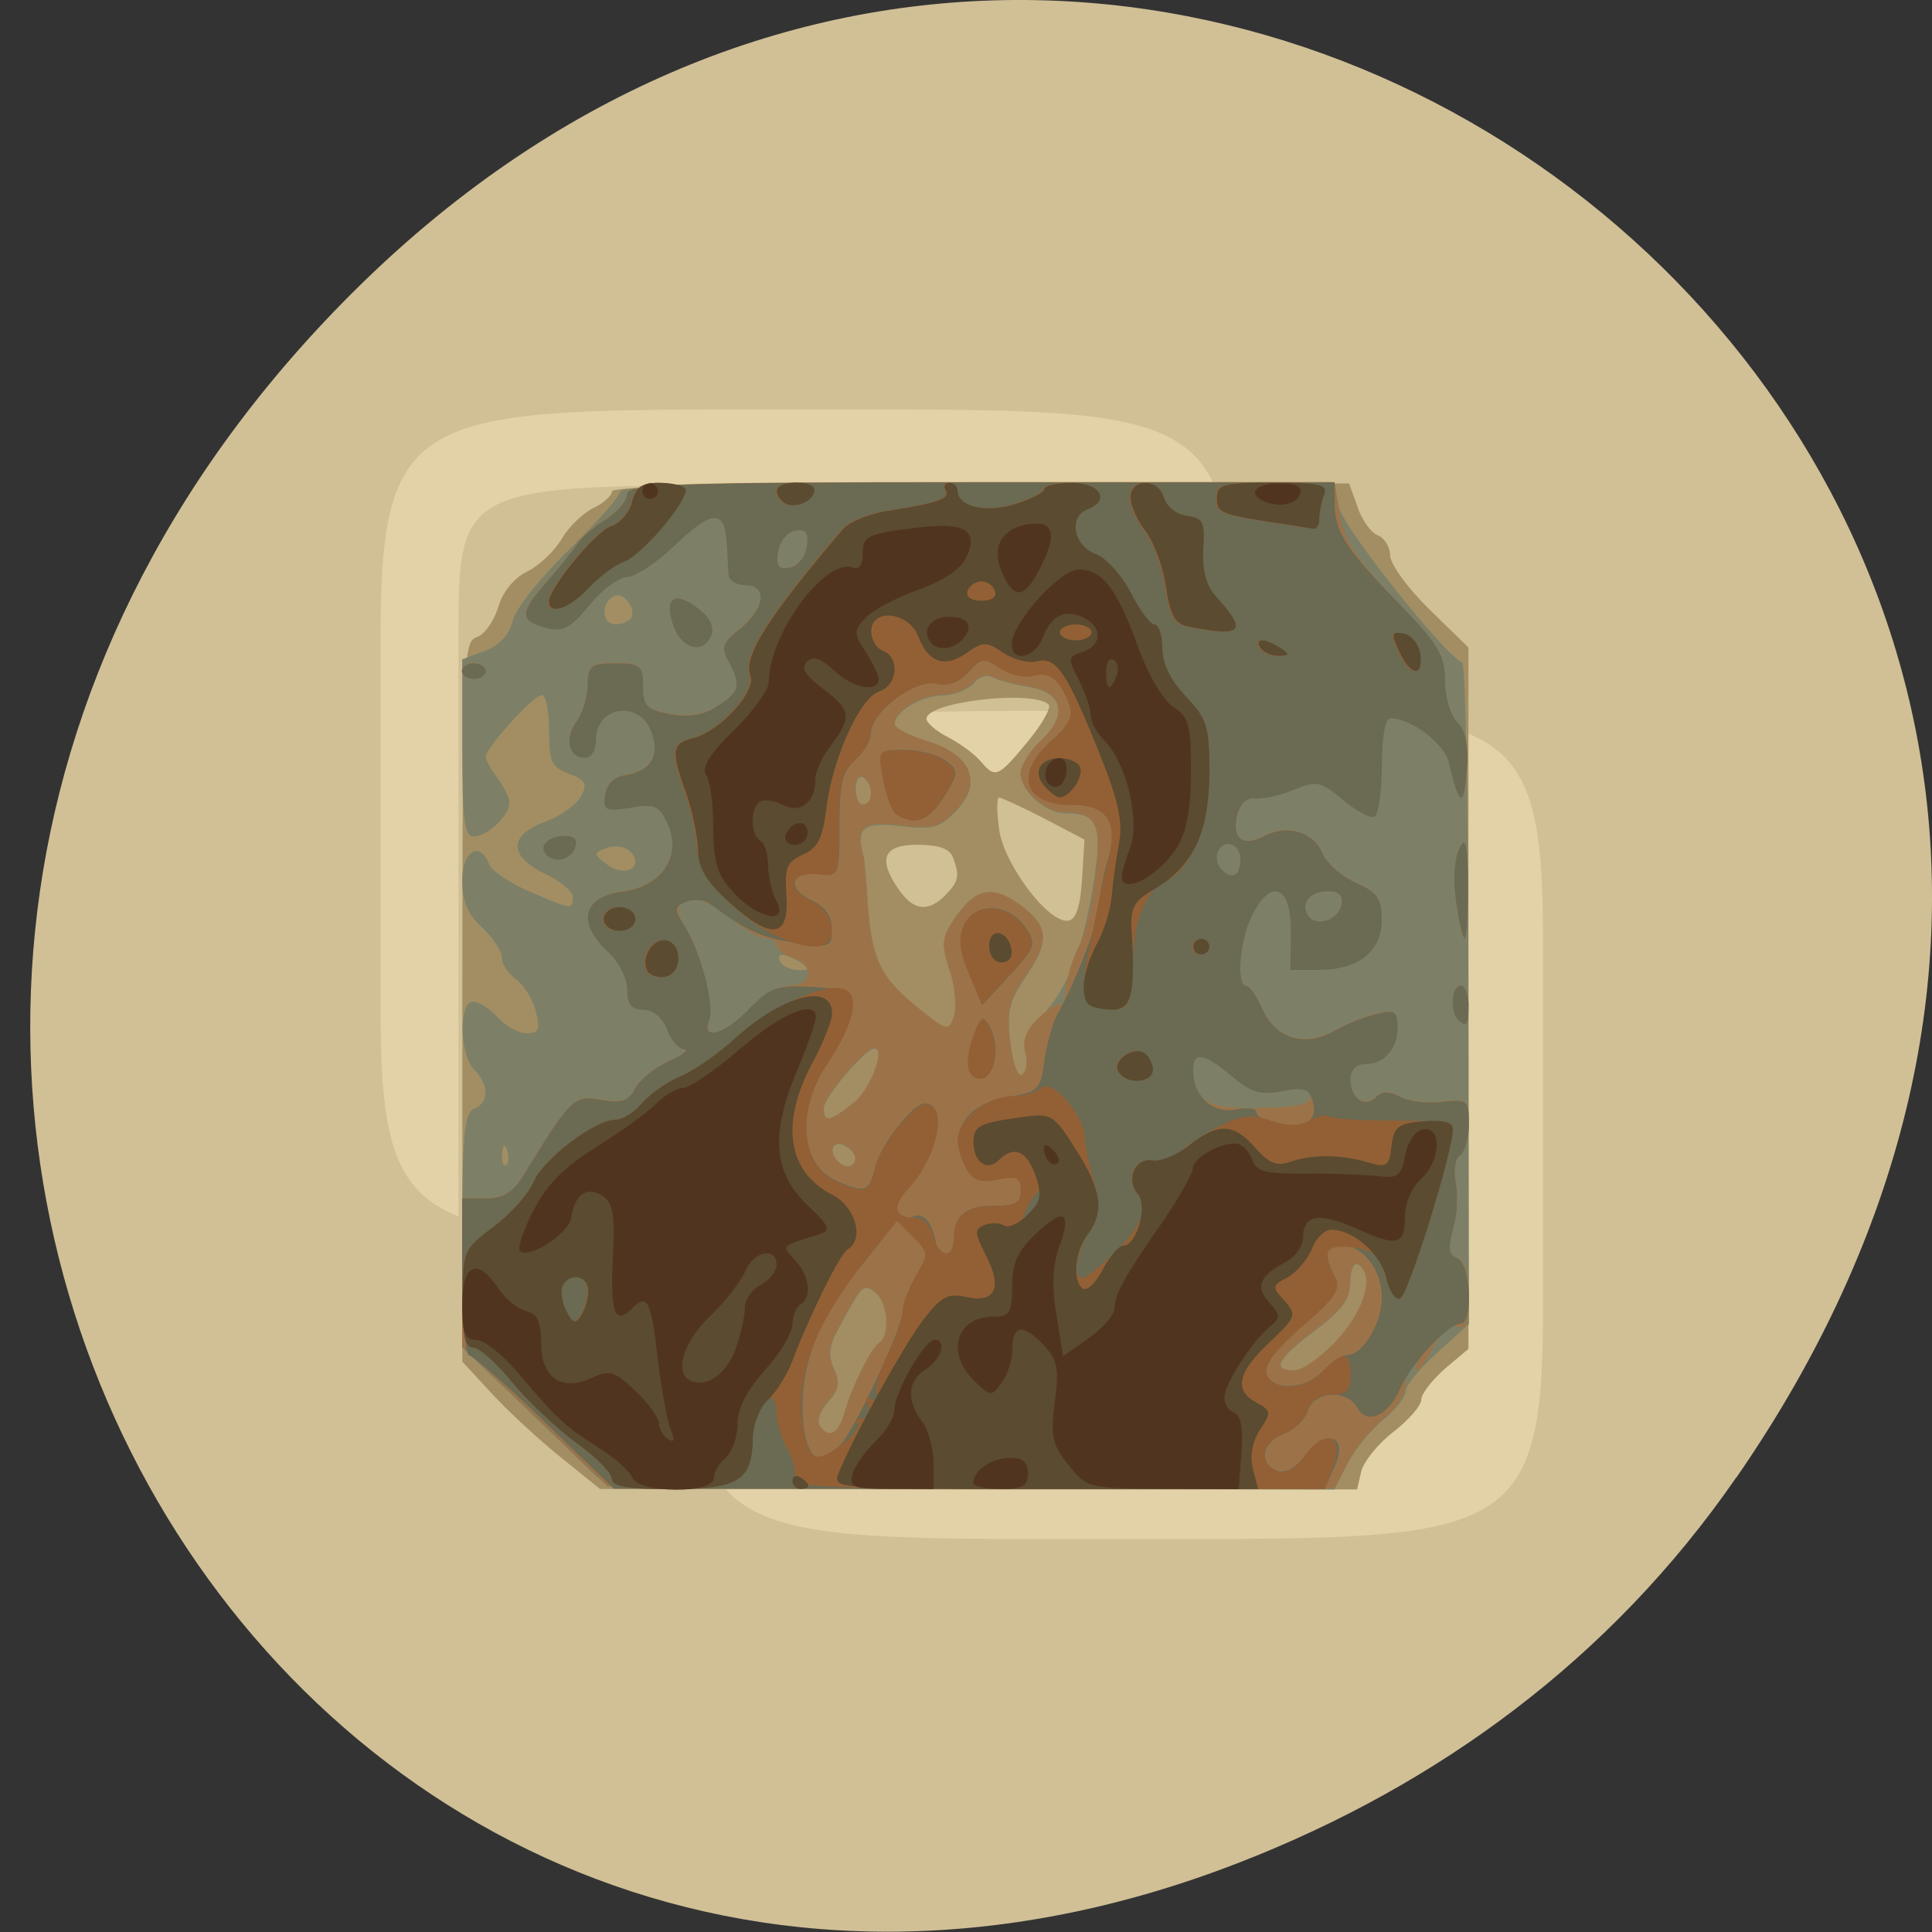 <svg xmlns="http://www.w3.org/2000/svg" viewBox="0 0 16 16"><rect x="0" y="0" width="16" height="16" fill="#333333" stroke="none"/><g fill="#fff"><path d="m 5.719 7.758 v 3.117 c 0 1.871 0.324 1.871 3.211 1.871 h 0.641 c 2.887 0 3.207 0 3.207 -1.871 v -3.117 c 0 -1.871 -0.32 -1.871 -3.207 -1.871 h -0.641 c -2.887 0 -3.211 0 -3.211 1.871 m 3.211 -1.25 h 0.641 c 2.566 0 2.566 0 2.566 1.25 v 2.18 c 0 1.25 0 1.25 -2.566 1.25 h -0.641 c -2.566 0 -2.566 0 -2.566 -1.25 v -2.18 c 0 -1.25 0 -1.25 2.566 -1.25"/><path d="m 7 9.996 v -1.211 l 1.121 -1.133 l 1.406 1.418 l 0.563 -0.566 l 1.402 1.418 v 0.074 c 0 0.566 -0.094 0.566 -1.121 0.566 h -2.246 c -1.031 0 -1.125 0 -1.125 -0.566"/><path d="m 11.496 7.758 c 0 0.344 -0.289 0.621 -0.645 0.621 c -0.352 0 -0.641 -0.277 -0.641 -0.621 c 0 -0.344 0.289 -0.625 0.641 -0.625 c 0.355 0 0.645 0.281 0.645 0.625"/><path d="m 7.645 4.641 c -2.887 0 -3.207 0 -3.207 1.867 v 3.121 c 0 1.012 0.094 1.477 0.641 1.691 v -4.812 c 0 -1.129 0.02 -1.23 1.926 -1.242 v -0.004 h 4.336 c -0.285 -0.621 -1.051 -0.621 -3.055 -0.621"/><path d="m 6.363 3.391 c -2.891 0 -3.211 0 -3.211 1.871 v 3.117 c 0 1.016 0.098 1.48 0.645 1.695 v -4.812 c 0 -1.129 0.02 -1.234 1.922 -1.242 v -0.004 h 4.336 c -0.281 -0.625 -1.051 -0.625 -3.051 -0.625"/></g><path d="m 14.379 12.238 c 5.66 -8.184 -4.797 -16.473 -11.469 -9.805 c -6.285 6.281 -0.457 16.04 7.363 12.988 c 1.633 -0.637 3.066 -1.68 4.105 -3.184" fill="#e0cd9f" fill-opacity="0.91"/><path d="m 4.645 12.07 c -0.18 -0.145 -0.438 -0.383 -0.57 -0.527 l -0.246 -0.266 v -2.98 c 0 -2.809 0.008 -2.984 0.117 -3.02 c 0.066 -0.02 0.145 -0.133 0.18 -0.25 c 0.039 -0.129 0.133 -0.242 0.238 -0.293 c 0.098 -0.047 0.227 -0.168 0.289 -0.273 c 0.059 -0.102 0.18 -0.215 0.262 -0.254 c 0.082 -0.039 0.152 -0.102 0.152 -0.137 c 0 -0.043 1.02 -0.066 3.055 -0.066 h 3.051 l 0.07 0.195 c 0.035 0.109 0.113 0.215 0.168 0.234 c 0.055 0.023 0.102 0.098 0.102 0.168 c 0 0.07 0.145 0.27 0.324 0.445 l 0.324 0.316 v 5.809 l -0.195 0.164 c -0.105 0.094 -0.195 0.207 -0.195 0.254 c 0 0.051 -0.102 0.168 -0.227 0.266 c -0.125 0.094 -0.246 0.242 -0.27 0.328 l -0.035 0.152 h -3.137 l -3.133 -0.004 m 3.992 -5.05 l 0.02 -0.328 l -0.336 -0.176 c -0.184 -0.094 -0.352 -0.172 -0.371 -0.172 c -0.02 0 -0.02 0.117 0 0.262 c 0.039 0.289 0.406 0.777 0.57 0.758 c 0.066 -0.008 0.102 -0.109 0.117 -0.344 m -1.133 0.133 c 0.113 -0.113 0.121 -0.164 0.063 -0.316 c -0.027 -0.07 -0.121 -0.102 -0.293 -0.102 c -0.285 0 -0.332 0.117 -0.152 0.375 c 0.121 0.172 0.242 0.184 0.383 0.043 m 0.68 -1.27 c 0.121 -0.145 0.199 -0.285 0.176 -0.309 c -0.129 -0.125 -1.012 -0.023 -1.012 0.117 c 0 0.035 0.082 0.105 0.184 0.156 c 0.102 0.055 0.219 0.141 0.266 0.199 c 0.121 0.141 0.141 0.133 0.387 -0.164" fill="#a38e64"/><path d="m 4.938 12.227 c -0.055 -0.055 -0.324 -0.316 -0.602 -0.582 l -0.508 -0.484 v -0.969 c 0 -0.801 0.02 -0.977 0.098 -1.01 c 0.125 -0.047 0.125 -0.199 0 -0.324 c -0.121 -0.125 -0.129 -0.563 -0.008 -0.563 c 0.047 0 0.141 0.059 0.203 0.129 c 0.066 0.074 0.172 0.133 0.242 0.133 c 0.098 0 0.113 -0.031 0.074 -0.18 c -0.023 -0.098 -0.098 -0.219 -0.164 -0.266 c -0.066 -0.047 -0.117 -0.129 -0.117 -0.18 c 0 -0.055 -0.074 -0.164 -0.164 -0.25 c -0.117 -0.105 -0.164 -0.219 -0.164 -0.387 c 0 -0.246 0.145 -0.336 0.223 -0.137 c 0.02 0.055 0.172 0.156 0.336 0.227 c 0.355 0.152 0.355 0.152 0.355 0.043 c 0 -0.047 -0.105 -0.133 -0.23 -0.191 c -0.301 -0.145 -0.301 -0.32 0 -0.43 c 0.125 -0.043 0.258 -0.141 0.297 -0.207 c 0.059 -0.109 0.043 -0.137 -0.098 -0.191 c -0.145 -0.055 -0.164 -0.102 -0.164 -0.355 c 0 -0.164 -0.027 -0.297 -0.059 -0.297 c -0.07 0 -0.465 0.438 -0.465 0.512 c 0 0.027 0.043 0.105 0.098 0.176 c 0.051 0.07 0.098 0.16 0.098 0.203 c 0.004 0.105 -0.184 0.281 -0.297 0.281 c -0.074 0 -0.094 -0.141 -0.094 -0.734 v -0.734 l 0.188 -0.07 c 0.117 -0.043 0.203 -0.133 0.23 -0.25 c 0.023 -0.098 0.234 -0.363 0.465 -0.586 c 0.23 -0.227 0.422 -0.441 0.422 -0.48 c 0 -0.051 0.852 -0.074 2.957 -0.074 h 2.957 l 0.043 0.203 c 0.039 0.172 0.867 1.215 1.02 1.285 c 0.027 0.012 0.051 1.246 0.051 2.75 l 0.004 2.727 l -0.262 0.238 c -0.145 0.129 -0.262 0.273 -0.262 0.32 c 0 0.047 -0.082 0.152 -0.188 0.238 c -0.102 0.082 -0.234 0.246 -0.293 0.359 l -0.109 0.215 l -3.01 -0.008 c -2.57 -0.004 -3.02 -0.02 -3.105 -0.102 m 2.051 -0.496 c 0.066 -0.238 0.227 -0.559 0.293 -0.602 c 0.094 -0.059 0.078 -0.332 -0.027 -0.418 c -0.102 -0.082 -0.109 -0.074 -0.305 0.289 c -0.082 0.145 -0.09 0.23 -0.039 0.34 c 0.051 0.113 0.039 0.176 -0.051 0.273 c -0.063 0.07 -0.094 0.156 -0.07 0.195 c 0.07 0.113 0.152 0.078 0.199 -0.078 m 4.094 -0.633 c 0.227 -0.254 0.305 -0.535 0.168 -0.621 c -0.035 -0.02 -0.066 0.039 -0.066 0.145 c 0 0.141 -0.07 0.234 -0.293 0.402 c -0.313 0.234 -0.363 0.332 -0.168 0.332 c 0.066 0 0.23 -0.117 0.359 -0.258 m -6.883 -1.574 c -0.02 -0.055 -0.035 -0.039 -0.039 0.039 c -0.004 0.066 0.012 0.105 0.035 0.086 c 0.02 -0.023 0.023 -0.078 0.004 -0.125 m 2.887 0.082 c 0 -0.078 -0.129 -0.16 -0.176 -0.113 c -0.047 0.047 0.035 0.172 0.113 0.172 c 0.035 0 0.063 -0.027 0.063 -0.059 m -0.016 -0.465 c 0.141 -0.109 0.27 -0.453 0.172 -0.453 c -0.074 0 -0.418 0.406 -0.418 0.492 c 0 0.125 0.047 0.121 0.246 -0.039 m 1.422 -0.41 c -0.023 -0.094 0.02 -0.195 0.137 -0.316 c 0.215 -0.227 0.34 -0.547 0.43 -1.113 c 0.074 -0.477 0.039 -0.563 -0.242 -0.563 c -0.16 -0.004 -0.363 -0.184 -0.363 -0.328 c 0 -0.059 0.074 -0.176 0.164 -0.262 c 0.234 -0.219 0.191 -0.41 -0.102 -0.457 c -0.129 -0.02 -0.262 -0.059 -0.301 -0.082 c -0.043 -0.023 -0.109 0 -0.152 0.055 c -0.047 0.051 -0.16 0.098 -0.254 0.098 c -0.18 0.004 -0.398 0.133 -0.398 0.238 c 0 0.035 0.117 0.102 0.262 0.145 c 0.371 0.109 0.469 0.336 0.254 0.566 c -0.141 0.148 -0.195 0.164 -0.465 0.133 c -0.313 -0.035 -0.375 0.012 -0.309 0.25 c 0.008 0.035 0.023 0.184 0.031 0.332 c 0.031 0.504 0.098 0.66 0.391 0.902 c 0.273 0.227 0.285 0.227 0.328 0.09 c 0.023 -0.074 0.008 -0.25 -0.039 -0.383 c -0.07 -0.223 -0.066 -0.266 0.063 -0.445 c 0.168 -0.238 0.313 -0.254 0.551 -0.066 c 0.211 0.164 0.215 0.281 0.012 0.578 c -0.129 0.191 -0.152 0.281 -0.121 0.539 c 0.02 0.172 0.063 0.289 0.098 0.27 c 0.035 -0.023 0.047 -0.102 0.027 -0.18 m -1.863 -0.758 c -0.129 -0.082 -0.215 -0.082 -0.164 0 c 0.023 0.035 0.09 0.063 0.152 0.063 c 0.094 0 0.098 -0.008 0.012 -0.063 m -1.414 -0.922 c -0.043 -0.039 -0.129 -0.051 -0.191 -0.027 c -0.113 0.043 -0.113 0.051 0.008 0.141 c 0.148 0.109 0.309 0.012 0.184 -0.113 m 2 -0.473 c 0 -0.055 -0.027 -0.113 -0.066 -0.137 c -0.035 -0.02 -0.063 0.02 -0.063 0.094 c 0 0.074 0.027 0.137 0.063 0.137 c 0.039 0 0.066 -0.043 0.066 -0.094 m -1.992 -1.457 c 0.051 -0.082 -0.07 -0.23 -0.148 -0.18 c -0.105 0.063 -0.09 0.23 0.02 0.23 c 0.055 0 0.109 -0.023 0.129 -0.051" fill="#7d8066"/><path d="m 4.824 12.11 c -0.113 -0.109 -0.383 -0.375 -0.602 -0.582 l -0.395 -0.379 v -1.227 h 0.195 c 0.141 0 0.223 -0.051 0.305 -0.18 c 0.398 -0.652 0.426 -0.68 0.648 -0.637 c 0.172 0.031 0.227 0.012 0.285 -0.094 c 0.039 -0.074 0.164 -0.176 0.281 -0.227 c 0.113 -0.051 0.168 -0.094 0.125 -0.098 c -0.047 0 -0.113 -0.078 -0.145 -0.168 c -0.039 -0.098 -0.113 -0.16 -0.195 -0.16 c -0.098 0 -0.133 -0.043 -0.133 -0.168 c 0 -0.094 -0.07 -0.23 -0.168 -0.32 c -0.25 -0.23 -0.195 -0.445 0.125 -0.488 c 0.328 -0.043 0.5 -0.293 0.379 -0.559 c -0.07 -0.156 -0.105 -0.172 -0.309 -0.137 c -0.207 0.031 -0.227 0.023 -0.211 -0.105 c 0.016 -0.09 0.074 -0.152 0.164 -0.164 c 0.215 -0.031 0.297 -0.164 0.219 -0.363 c -0.098 -0.262 -0.457 -0.211 -0.457 0.066 c 0 0.09 -0.039 0.152 -0.094 0.152 c -0.133 0 -0.172 -0.164 -0.066 -0.301 c 0.047 -0.066 0.09 -0.199 0.09 -0.301 c 0.004 -0.16 0.027 -0.18 0.23 -0.18 c 0.207 0 0.23 0.02 0.23 0.191 c 0 0.16 0.027 0.191 0.227 0.23 c 0.156 0.027 0.273 0.008 0.391 -0.066 c 0.184 -0.121 0.195 -0.172 0.09 -0.371 c -0.063 -0.117 -0.051 -0.156 0.098 -0.273 c 0.203 -0.164 0.227 -0.359 0.039 -0.359 c -0.07 0 -0.133 -0.039 -0.137 -0.082 c 0 -0.043 -0.008 -0.168 -0.016 -0.27 c -0.016 -0.277 -0.121 -0.273 -0.43 0.023 c -0.152 0.145 -0.328 0.262 -0.395 0.262 c -0.066 0 -0.207 0.105 -0.309 0.23 c -0.16 0.195 -0.223 0.227 -0.363 0.191 c -0.223 -0.059 -0.219 -0.125 0.016 -0.391 c 0.105 -0.121 0.215 -0.258 0.246 -0.305 c 0.027 -0.047 0.133 -0.137 0.23 -0.199 c 0.102 -0.063 0.18 -0.16 0.18 -0.211 c 0 -0.082 0.391 -0.098 2.93 -0.098 h 2.93 l 0.043 0.27 c 0.031 0.207 0.129 0.355 0.457 0.699 c 0.355 0.371 0.414 0.465 0.414 0.672 c 0 0.133 0.043 0.285 0.098 0.34 c 0.074 0.07 0.098 0.195 0.082 0.41 c -0.023 0.309 -0.066 0.289 -0.145 -0.063 c -0.035 -0.164 -0.313 -0.375 -0.488 -0.375 c -0.043 0 -0.07 0.16 -0.07 0.387 c 0 0.215 -0.027 0.402 -0.059 0.426 c -0.031 0.02 -0.152 -0.043 -0.262 -0.137 c -0.188 -0.156 -0.219 -0.164 -0.414 -0.082 c -0.113 0.047 -0.258 0.078 -0.316 0.07 c -0.063 -0.012 -0.121 0.043 -0.141 0.129 c -0.055 0.199 0.039 0.277 0.215 0.184 c 0.191 -0.102 0.41 -0.039 0.488 0.145 c 0.035 0.082 0.16 0.191 0.277 0.242 c 0.176 0.078 0.211 0.129 0.211 0.305 c 0 0.262 -0.191 0.414 -0.523 0.414 h -0.234 l 0.004 -0.305 c 0.008 -0.383 -0.156 -0.465 -0.316 -0.156 c -0.105 0.203 -0.141 0.594 -0.051 0.594 c 0.027 0 0.086 0.086 0.133 0.195 c 0.109 0.242 0.352 0.316 0.59 0.18 c 0.094 -0.055 0.25 -0.117 0.352 -0.141 c 0.156 -0.035 0.176 -0.023 0.176 0.109 c 0 0.18 -0.109 0.305 -0.273 0.305 c -0.07 0 -0.117 0.051 -0.117 0.129 c 0 0.156 0.121 0.238 0.211 0.145 c 0.051 -0.051 0.109 -0.051 0.199 -0.004 c 0.07 0.039 0.227 0.059 0.348 0.043 c 0.211 -0.023 0.223 -0.016 0.223 0.188 c 0 0.113 -0.035 0.23 -0.074 0.254 c -0.039 0.023 -0.055 0.125 -0.035 0.227 c 0.02 0.098 0.012 0.273 -0.023 0.387 c -0.043 0.156 -0.035 0.211 0.035 0.238 c 0.063 0.023 0.098 0.133 0.098 0.32 c 0 0.223 -0.023 0.277 -0.094 0.25 c -0.059 -0.023 -0.133 0.039 -0.199 0.164 c -0.055 0.109 -0.117 0.199 -0.137 0.199 c -0.02 0 -0.016 -0.031 0.012 -0.074 c 0.027 -0.047 0.016 -0.059 -0.031 -0.027 c -0.039 0.023 -0.074 0.113 -0.074 0.199 c 0 0.094 -0.074 0.215 -0.188 0.305 c -0.102 0.086 -0.234 0.246 -0.293 0.363 l -0.109 0.211 l -6.02 -0.016 m 1.953 -0.586 c 0.066 -0.238 0.227 -0.559 0.293 -0.602 c 0.094 -0.059 0.078 -0.332 -0.027 -0.418 c -0.102 -0.082 -0.109 -0.074 -0.305 0.289 c -0.082 0.145 -0.09 0.23 -0.043 0.34 c 0.055 0.113 0.043 0.176 -0.047 0.273 c -0.063 0.07 -0.094 0.156 -0.07 0.195 c 0.07 0.113 0.152 0.078 0.199 -0.078 m 4.094 -0.633 c 0.227 -0.254 0.305 -0.535 0.168 -0.621 c -0.035 -0.02 -0.066 0.039 -0.066 0.145 c 0 0.141 -0.07 0.234 -0.293 0.402 c -0.313 0.234 -0.363 0.332 -0.168 0.332 c 0.066 0 0.23 -0.117 0.359 -0.258 m -3.996 -1.496 c 0 -0.074 -0.129 -0.156 -0.176 -0.109 c -0.047 0.047 0.035 0.172 0.113 0.172 c 0.035 0 0.063 -0.027 0.063 -0.063 m -0.016 -0.461 c 0.141 -0.109 0.27 -0.453 0.172 -0.453 c -0.074 0 -0.418 0.406 -0.418 0.492 c 0 0.125 0.047 0.121 0.246 -0.039 m 3.789 -0.055 c 0 -0.066 -0.059 -0.074 -0.23 -0.043 c -0.188 0.035 -0.266 0.012 -0.426 -0.125 c -0.227 -0.191 -0.32 -0.207 -0.32 -0.063 c 0 0.273 0.113 0.34 0.555 0.328 c 0.309 -0.004 0.422 -0.031 0.422 -0.098 m -2.367 -0.363 c -0.027 -0.098 0.008 -0.188 0.113 -0.285 c 0.082 -0.078 0.164 -0.129 0.18 -0.109 c 0.016 0.016 0.035 -0.043 0.043 -0.133 c 0.008 -0.09 0.055 -0.242 0.105 -0.344 c 0.055 -0.098 0.117 -0.363 0.141 -0.59 c 0.051 -0.434 0.008 -0.523 -0.258 -0.527 c -0.16 0 -0.363 -0.184 -0.363 -0.324 c 0 -0.059 0.074 -0.18 0.164 -0.266 c 0.234 -0.215 0.191 -0.406 -0.102 -0.453 c -0.129 -0.02 -0.262 -0.059 -0.305 -0.082 c -0.039 -0.023 -0.105 0 -0.148 0.051 c -0.047 0.055 -0.16 0.098 -0.254 0.102 c -0.18 0 -0.398 0.133 -0.398 0.238 c 0 0.035 0.117 0.098 0.262 0.141 c 0.371 0.113 0.469 0.336 0.254 0.57 c -0.141 0.148 -0.195 0.164 -0.465 0.133 c -0.313 -0.039 -0.375 0.012 -0.309 0.25 c 0.008 0.035 0.023 0.184 0.031 0.328 c 0.031 0.508 0.098 0.664 0.391 0.906 c 0.273 0.223 0.285 0.227 0.328 0.09 c 0.023 -0.074 0.008 -0.25 -0.039 -0.383 c -0.07 -0.223 -0.066 -0.266 0.063 -0.449 c 0.168 -0.234 0.313 -0.25 0.551 -0.066 c 0.211 0.168 0.215 0.285 0.012 0.578 c -0.129 0.191 -0.152 0.285 -0.121 0.539 c 0.02 0.172 0.063 0.293 0.098 0.27 c 0.035 -0.02 0.047 -0.102 0.027 -0.184 m -2.285 -0.359 c 0.102 -0.109 0.254 -0.195 0.336 -0.195 c 0.188 0 0.203 -0.172 0.02 -0.23 c -0.07 -0.02 -0.129 -0.066 -0.129 -0.102 c 0 -0.031 -0.043 -0.059 -0.094 -0.059 c -0.051 0 -0.18 -0.074 -0.285 -0.164 c -0.289 -0.242 -0.547 -0.203 -0.383 0.059 c 0.129 0.207 0.246 0.664 0.203 0.781 c -0.066 0.176 0.129 0.121 0.332 -0.09 m 4.902 -0.863 c 0.016 -0.078 -0.02 -0.113 -0.109 -0.113 c -0.148 0 -0.234 0.098 -0.168 0.199 c 0.063 0.102 0.25 0.043 0.277 -0.086 m -0.836 -0.375 c 0 -0.07 -0.043 -0.129 -0.098 -0.129 c -0.098 0 -0.133 0.137 -0.055 0.215 c 0.086 0.086 0.152 0.043 0.152 -0.086 m -3.059 -0.551 c 0 -0.051 -0.027 -0.109 -0.066 -0.133 c -0.035 -0.02 -0.063 0.02 -0.063 0.094 c 0 0.074 0.027 0.133 0.063 0.133 c 0.039 0 0.066 -0.039 0.066 -0.094 m -0.531 -2.043 c 0.016 -0.117 -0.008 -0.145 -0.098 -0.129 c -0.066 0.012 -0.129 0.09 -0.141 0.176 c -0.016 0.117 0.004 0.145 0.098 0.129 c 0.066 -0.016 0.129 -0.09 0.141 -0.176 m 5.391 3.918 c -0.066 -0.066 -0.051 -0.281 0.023 -0.281 c 0.035 0 0.066 0.074 0.066 0.16 c 0 0.172 -0.016 0.191 -0.09 0.121 m -0.012 -0.969 c -0.027 -0.176 -0.016 -0.359 0.023 -0.441 c 0.055 -0.113 0.07 -0.059 0.074 0.297 c 0 0.242 -0.012 0.441 -0.027 0.441 c -0.016 0 -0.047 -0.133 -0.07 -0.297 m -7.535 -0.398 c -0.07 -0.066 0.016 -0.152 0.152 -0.152 c 0.082 0 0.109 0.031 0.086 0.098 c -0.039 0.102 -0.164 0.129 -0.238 0.055 m -0.699 -1.52 c 0 -0.035 0.047 -0.066 0.098 -0.066 c 0.055 0 0.098 0.031 0.098 0.066 c 0 0.035 -0.043 0.066 -0.098 0.066 c -0.051 0 -0.098 -0.031 -0.098 -0.066 m 1.754 -0.367 c -0.086 -0.23 0.004 -0.305 0.195 -0.156 c 0.102 0.074 0.141 0.156 0.117 0.223 c -0.063 0.164 -0.238 0.125 -0.313 -0.066" fill="#9c7349"/><path d="m 4.516 11.781 c -0.313 -0.305 -0.598 -0.555 -0.629 -0.555 c -0.031 0 -0.059 -0.293 -0.059 -0.652 v -0.648 h 0.195 c 0.141 0 0.223 -0.051 0.305 -0.18 c 0.398 -0.652 0.426 -0.68 0.648 -0.637 c 0.172 0.031 0.227 0.012 0.285 -0.094 c 0.039 -0.074 0.164 -0.176 0.277 -0.227 c 0.117 -0.051 0.172 -0.094 0.129 -0.098 c -0.047 0 -0.113 -0.078 -0.145 -0.168 c -0.039 -0.098 -0.113 -0.16 -0.195 -0.16 c -0.098 0 -0.133 -0.043 -0.133 -0.168 c 0 -0.094 -0.07 -0.23 -0.168 -0.32 c -0.25 -0.234 -0.195 -0.449 0.125 -0.488 c 0.328 -0.043 0.5 -0.293 0.379 -0.559 c -0.07 -0.156 -0.105 -0.172 -0.309 -0.137 c -0.207 0.031 -0.227 0.023 -0.211 -0.105 c 0.016 -0.09 0.074 -0.152 0.164 -0.164 c 0.215 -0.031 0.297 -0.164 0.219 -0.363 c -0.098 -0.262 -0.457 -0.211 -0.457 0.066 c 0 0.09 -0.039 0.152 -0.094 0.152 c -0.133 0 -0.172 -0.164 -0.066 -0.301 c 0.047 -0.066 0.09 -0.203 0.09 -0.301 c 0.004 -0.16 0.027 -0.18 0.23 -0.18 c 0.207 0 0.23 0.02 0.23 0.191 c 0 0.16 0.027 0.191 0.223 0.23 c 0.16 0.027 0.277 0.008 0.391 -0.066 c 0.188 -0.121 0.199 -0.172 0.094 -0.371 c -0.066 -0.117 -0.051 -0.156 0.098 -0.273 c 0.203 -0.164 0.227 -0.359 0.039 -0.359 c -0.07 0 -0.133 -0.039 -0.137 -0.082 c -0.004 -0.043 -0.008 -0.168 -0.016 -0.27 c -0.016 -0.277 -0.121 -0.273 -0.43 0.023 c -0.152 0.145 -0.328 0.262 -0.395 0.262 c -0.066 0 -0.207 0.105 -0.309 0.23 c -0.16 0.195 -0.223 0.227 -0.363 0.191 c -0.223 -0.059 -0.219 -0.125 0.016 -0.391 c 0.105 -0.121 0.215 -0.258 0.246 -0.305 c 0.027 -0.047 0.133 -0.137 0.23 -0.199 c 0.102 -0.063 0.18 -0.16 0.18 -0.211 c 0 -0.086 0.391 -0.098 2.93 -0.098 h 2.93 v 0.168 c 0 0.238 0.094 0.387 0.531 0.832 c 0.328 0.34 0.383 0.43 0.383 0.637 c 0 0.133 0.043 0.289 0.098 0.344 c 0.074 0.07 0.098 0.195 0.082 0.41 c -0.023 0.309 -0.066 0.289 -0.145 -0.063 c -0.035 -0.164 -0.313 -0.375 -0.488 -0.375 c -0.043 0 -0.07 0.16 -0.07 0.387 c 0 0.215 -0.027 0.402 -0.059 0.426 c -0.031 0.02 -0.152 -0.043 -0.262 -0.137 c -0.188 -0.156 -0.219 -0.164 -0.414 -0.082 c -0.113 0.047 -0.258 0.078 -0.316 0.07 c -0.063 -0.012 -0.121 0.043 -0.145 0.129 c -0.051 0.199 0.043 0.277 0.219 0.184 c 0.191 -0.102 0.41 -0.039 0.488 0.145 c 0.035 0.082 0.16 0.191 0.277 0.242 c 0.176 0.078 0.211 0.129 0.211 0.305 c 0 0.262 -0.191 0.414 -0.523 0.414 h -0.234 l 0.004 -0.305 c 0.008 -0.383 -0.156 -0.465 -0.316 -0.156 c -0.105 0.203 -0.141 0.594 -0.051 0.594 c 0.027 0 0.086 0.086 0.133 0.195 c 0.109 0.242 0.352 0.316 0.59 0.18 c 0.094 -0.055 0.25 -0.117 0.352 -0.141 c 0.156 -0.039 0.176 -0.023 0.176 0.109 c 0 0.18 -0.109 0.305 -0.273 0.305 c -0.07 0 -0.117 0.051 -0.117 0.129 c 0 0.156 0.121 0.238 0.211 0.145 c 0.051 -0.051 0.109 -0.051 0.199 -0.004 c 0.07 0.039 0.227 0.059 0.348 0.043 c 0.211 -0.023 0.223 -0.016 0.223 0.188 c 0 0.113 -0.035 0.23 -0.074 0.254 c -0.039 0.023 -0.055 0.125 -0.035 0.227 c 0.02 0.098 0.012 0.273 -0.023 0.387 c -0.043 0.156 -0.035 0.211 0.035 0.238 c 0.113 0.043 0.133 0.543 0.027 0.543 c -0.105 0 -0.41 0.332 -0.5 0.539 c -0.102 0.227 -0.273 0.301 -0.355 0.156 c -0.086 -0.156 -0.359 -0.137 -0.41 0.027 c -0.023 0.074 -0.113 0.16 -0.203 0.191 c -0.176 0.07 -0.207 0.242 -0.051 0.305 c 0.066 0.023 0.152 -0.023 0.242 -0.133 c 0.188 -0.227 0.352 -0.148 0.23 0.109 l -0.078 0.172 h -5.887 m 1.883 -0.371 c 0.129 -0.148 0.512 -0.98 0.512 -1.105 c 0 -0.055 0.047 -0.18 0.109 -0.285 c 0.102 -0.176 0.102 -0.191 -0.004 -0.313 c -0.082 -0.09 -0.094 -0.137 -0.039 -0.172 c 0.09 -0.055 0.172 0.023 0.203 0.191 c 0.027 0.156 0.152 0.145 0.152 -0.012 c 0 -0.195 0.098 -0.277 0.328 -0.277 c 0.18 0 0.227 -0.023 0.227 -0.125 c 0 -0.109 -0.031 -0.125 -0.191 -0.094 c -0.148 0.031 -0.203 0.008 -0.262 -0.094 c -0.156 -0.293 -0.012 -0.531 0.359 -0.59 c 0.238 -0.039 0.258 -0.059 0.289 -0.301 c 0.023 -0.145 0.07 -0.32 0.113 -0.391 c 0.145 -0.254 0.34 -0.766 0.34 -0.895 c 0 -0.074 0.035 -0.242 0.074 -0.383 c 0.094 -0.309 0.004 -0.449 -0.297 -0.449 c -0.395 0 -0.477 -0.258 -0.168 -0.531 c 0.141 -0.121 0.184 -0.207 0.152 -0.293 c -0.074 -0.207 -0.168 -0.285 -0.293 -0.246 c -0.07 0.023 -0.195 -0.004 -0.277 -0.059 c -0.141 -0.094 -0.16 -0.09 -0.27 0.031 c -0.078 0.086 -0.168 0.117 -0.266 0.094 c -0.168 -0.043 -0.543 0.238 -0.543 0.41 c 0 0.063 -0.059 0.16 -0.129 0.223 c -0.105 0.09 -0.133 0.191 -0.133 0.539 c 0 0.422 0 0.426 -0.172 0.406 c -0.23 -0.027 -0.27 0.121 -0.059 0.219 c 0.113 0.051 0.168 0.129 0.168 0.234 c 0 0.156 -0.012 0.16 -0.309 0.117 c -0.277 -0.043 -0.398 -0.098 -0.703 -0.324 c -0.043 -0.031 -0.129 -0.039 -0.191 -0.016 c -0.102 0.039 -0.105 0.063 -0.023 0.191 c 0.137 0.211 0.258 0.668 0.211 0.789 c -0.07 0.176 0.129 0.121 0.332 -0.094 c 0.172 -0.176 0.227 -0.195 0.52 -0.18 c 0.309 0.02 0.324 0.027 0.313 0.191 c -0.004 0.098 -0.09 0.297 -0.188 0.441 c -0.258 0.395 -0.223 0.836 0.074 0.973 c 0.238 0.105 0.273 0.094 0.32 -0.105 c 0.043 -0.188 0.313 -0.535 0.414 -0.535 c 0.195 0 0.113 0.434 -0.137 0.699 c -0.074 0.078 -0.117 0.164 -0.094 0.188 c 0.023 0.023 -0.066 0.176 -0.203 0.344 c -0.352 0.43 -0.453 0.605 -0.539 0.941 c -0.082 0.336 -0.031 0.758 0.098 0.758 c 0.047 0 0.129 -0.051 0.184 -0.113 m 1.059 -3.094 c -0.02 -0.051 -0.004 -0.176 0.035 -0.281 c 0.066 -0.168 0.078 -0.18 0.137 -0.074 c 0.082 0.145 0.051 0.387 -0.059 0.422 c -0.043 0.016 -0.094 -0.016 -0.113 -0.066 m 0.004 -0.801 c -0.082 -0.195 -0.09 -0.293 -0.039 -0.406 c 0.09 -0.191 0.371 -0.176 0.504 0.031 c 0.09 0.133 0.078 0.16 -0.129 0.387 l -0.227 0.246 m -0.707 -1.574 c -0.039 -0.027 -0.09 -0.156 -0.113 -0.293 c -0.047 -0.242 -0.047 -0.242 0.172 -0.242 c 0.121 0 0.27 0.039 0.336 0.086 c 0.105 0.074 0.109 0.105 0.027 0.242 c -0.098 0.176 -0.184 0.254 -0.281 0.254 c -0.039 0 -0.098 -0.02 -0.141 -0.047 m 3.523 4.609 c 0.066 -0.074 0.156 -0.133 0.203 -0.133 c 0.129 0 0.285 -0.266 0.285 -0.48 c 0 -0.223 -0.16 -0.43 -0.336 -0.43 c -0.133 0 -0.148 0.078 -0.055 0.258 c 0.055 0.102 0.012 0.172 -0.27 0.414 c -0.227 0.199 -0.32 0.328 -0.293 0.398 c 0.055 0.141 0.324 0.125 0.465 -0.027 m -0.141 -2.059 c 0.059 -0.02 0.082 -0.086 0.059 -0.168 c -0.027 -0.109 -0.066 -0.125 -0.254 -0.09 c -0.18 0.035 -0.258 0.012 -0.418 -0.125 c -0.234 -0.195 -0.32 -0.207 -0.32 -0.047 c 0 0.211 0.16 0.359 0.348 0.324 c 0.098 -0.02 0.176 -0.012 0.176 0.02 c 0 0.043 0.102 0.09 0.27 0.117 c 0.023 0.004 0.086 -0.008 0.141 -0.031 m 0.293 -1.801 c 0.016 -0.078 -0.02 -0.113 -0.109 -0.113 c -0.148 0 -0.234 0.098 -0.168 0.199 c 0.063 0.102 0.25 0.043 0.277 -0.086 m -0.836 -0.375 c 0 -0.07 -0.043 -0.129 -0.098 -0.129 c -0.098 0 -0.133 0.137 -0.055 0.215 c 0.086 0.086 0.152 0.043 0.152 -0.086 m -3.59 -2.594 c 0.016 -0.117 -0.008 -0.145 -0.098 -0.129 c -0.066 0.012 -0.129 0.09 -0.141 0.176 c -0.016 0.117 0.004 0.145 0.098 0.129 c 0.066 -0.012 0.129 -0.09 0.141 -0.176 m 5.391 3.918 c -0.066 -0.066 -0.051 -0.281 0.023 -0.281 c 0.035 0 0.066 0.074 0.066 0.164 c 0 0.168 -0.016 0.188 -0.09 0.117 m -0.012 -0.969 c -0.027 -0.172 -0.016 -0.359 0.023 -0.441 c 0.055 -0.113 0.07 -0.059 0.074 0.297 c 0 0.242 -0.012 0.441 -0.027 0.441 c -0.016 0 -0.047 -0.133 -0.07 -0.297 m -7.535 -0.395 c -0.07 -0.07 0.016 -0.156 0.152 -0.156 c 0.082 0 0.109 0.031 0.086 0.098 c -0.039 0.102 -0.164 0.129 -0.238 0.059 m -0.699 -1.523 c 0 -0.035 0.047 -0.063 0.098 -0.063 c 0.055 0 0.098 0.027 0.098 0.063 c 0 0.035 -0.043 0.066 -0.098 0.066 c -0.051 0 -0.098 -0.031 -0.098 -0.066 m 1.754 -0.367 c -0.086 -0.23 0 -0.305 0.195 -0.156 c 0.102 0.074 0.141 0.156 0.117 0.223 c -0.063 0.164 -0.238 0.125 -0.313 -0.066" fill="#6b6a53"/><path d="m 5.066 12.246 c 0 -0.047 -0.129 -0.18 -0.289 -0.293 c -0.16 -0.117 -0.398 -0.34 -0.531 -0.5 c -0.129 -0.16 -0.277 -0.293 -0.328 -0.293 c -0.066 0 -0.09 -0.102 -0.086 -0.406 c 0 -0.395 0.008 -0.41 0.254 -0.594 c 0.141 -0.105 0.289 -0.27 0.332 -0.371 c 0.078 -0.188 0.508 -0.516 0.68 -0.516 c 0.055 0 0.152 -0.059 0.215 -0.133 c 0.063 -0.074 0.203 -0.176 0.316 -0.223 c 0.113 -0.047 0.32 -0.191 0.457 -0.316 c 0.289 -0.262 0.75 -0.469 0.906 -0.41 c 0.137 0.055 0.082 0.285 -0.148 0.633 c -0.25 0.379 -0.215 0.824 0.082 0.961 c 0.238 0.105 0.273 0.094 0.32 -0.105 c 0.043 -0.188 0.313 -0.535 0.414 -0.535 c 0.195 0 0.109 0.434 -0.137 0.699 c -0.141 0.152 -0.117 0.242 0.066 0.242 c 0.059 0 0.121 0.07 0.141 0.152 c 0.043 0.172 0.168 0.195 0.168 0.027 c 0 -0.195 0.098 -0.277 0.328 -0.277 c 0.18 0 0.227 -0.023 0.227 -0.129 c 0 -0.105 -0.031 -0.121 -0.191 -0.09 c -0.148 0.031 -0.203 0.008 -0.262 -0.094 c -0.039 -0.074 -0.07 -0.18 -0.07 -0.234 c 0 -0.164 0.246 -0.363 0.445 -0.363 c 0.098 0 0.211 -0.031 0.25 -0.07 c 0.078 -0.078 0.34 0.207 0.355 0.387 c 0.016 0.145 0.027 0.207 0.09 0.426 c 0.035 0.137 0.02 0.25 -0.063 0.398 c -0.063 0.117 -0.102 0.258 -0.09 0.316 c 0.016 0.086 0.07 0.063 0.254 -0.105 c 0.273 -0.246 0.352 -0.422 0.25 -0.543 c -0.109 -0.133 -0.02 -0.309 0.133 -0.27 c 0.07 0.02 0.164 -0.008 0.207 -0.063 c 0.043 -0.051 0.191 -0.152 0.324 -0.219 c 0.195 -0.102 0.281 -0.109 0.438 -0.055 c 0.137 0.047 0.234 0.047 0.324 0 c 0.07 -0.039 0.141 -0.055 0.16 -0.035 c 0.02 0.02 0.258 0.035 0.527 0.035 c 0.344 0 0.496 0.023 0.496 0.078 c 0 0.176 -0.371 1.375 -0.434 1.395 c -0.035 0.012 -0.094 -0.074 -0.125 -0.188 c -0.051 -0.172 -0.098 -0.215 -0.273 -0.234 c -0.219 -0.027 -0.258 0.035 -0.145 0.242 c 0.055 0.102 0.012 0.172 -0.27 0.414 c -0.227 0.199 -0.32 0.324 -0.293 0.395 c 0.055 0.145 0.324 0.129 0.465 -0.027 c 0.16 -0.172 0.23 -0.164 0.23 0.035 c 0 0.129 -0.035 0.16 -0.16 0.16 c -0.102 0 -0.172 0.047 -0.199 0.137 c -0.023 0.07 -0.113 0.16 -0.203 0.191 c -0.18 0.07 -0.207 0.242 -0.047 0.305 c 0.07 0.027 0.148 -0.016 0.23 -0.129 c 0.168 -0.23 0.328 -0.172 0.234 0.09 l -0.066 0.188 h -2.215 c -1.789 0 -2.207 -0.016 -2.18 -0.082 c 0.02 -0.047 -0.008 -0.156 -0.055 -0.246 c -0.051 -0.086 -0.09 -0.227 -0.094 -0.313 c 0 -0.246 -0.195 -0.043 -0.199 0.211 c -0.004 0.359 -0.113 0.43 -0.672 0.43 c -0.371 0 -0.496 -0.02 -0.496 -0.086 m 1.926 -0.293 c 0.082 -0.066 0.133 -0.141 0.113 -0.164 c -0.023 -0.023 -0.004 -0.043 0.039 -0.043 c 0.051 0 0.066 -0.039 0.047 -0.098 c -0.027 -0.066 -0.016 -0.086 0.031 -0.059 c 0.047 0.027 0.063 0.012 0.043 -0.043 c -0.02 -0.051 0.023 -0.199 0.09 -0.332 c 0.066 -0.133 0.121 -0.293 0.121 -0.352 c 0 -0.059 0.051 -0.191 0.109 -0.293 c 0.109 -0.184 0.109 -0.195 -0.02 -0.324 l -0.133 -0.133 l -0.227 0.281 c -0.461 0.574 -0.629 1.02 -0.551 1.449 c 0.051 0.262 0.113 0.281 0.336 0.109 m -2.121 -1.262 c 0 -0.133 -0.168 -0.156 -0.215 -0.035 c -0.016 0.047 0 0.137 0.035 0.203 c 0.051 0.102 0.074 0.109 0.121 0.035 c 0.031 -0.051 0.059 -0.141 0.059 -0.203 m 3.711 -0.703 c 0.039 -0.07 0.055 -0.129 0.039 -0.129 c -0.02 0 -0.066 0.059 -0.105 0.129 c -0.035 0.074 -0.055 0.133 -0.035 0.133 c 0.016 0 0.063 -0.059 0.102 -0.133 m -0.555 -1.121 c -0.02 -0.051 -0.004 -0.176 0.035 -0.281 c 0.066 -0.172 0.082 -0.18 0.137 -0.074 c 0.082 0.145 0.051 0.387 -0.055 0.422 c -0.047 0.012 -0.098 -0.016 -0.117 -0.066 m 1.234 0.008 c -0.051 -0.078 0.094 -0.199 0.199 -0.164 c 0.035 0.012 0.074 0.07 0.086 0.129 c 0.023 0.125 -0.211 0.156 -0.285 0.035 m -0.262 -0.605 c -0.02 -0.051 -0.02 -0.176 0 -0.277 c 0.02 -0.102 0.051 -0.27 0.074 -0.379 c 0.02 -0.105 0.066 -0.32 0.105 -0.473 c 0.086 -0.336 0 -0.473 -0.301 -0.473 c -0.395 0 -0.477 -0.258 -0.168 -0.531 c 0.141 -0.121 0.184 -0.207 0.152 -0.293 c -0.074 -0.207 -0.164 -0.285 -0.293 -0.246 c -0.07 0.023 -0.195 -0.004 -0.277 -0.059 c -0.141 -0.094 -0.16 -0.09 -0.27 0.031 c -0.078 0.086 -0.168 0.117 -0.262 0.094 c -0.172 -0.043 -0.547 0.238 -0.547 0.41 c 0 0.063 -0.059 0.16 -0.129 0.223 c -0.105 0.09 -0.133 0.191 -0.133 0.539 c 0 0.422 0 0.426 -0.172 0.406 c -0.23 -0.023 -0.27 0.121 -0.059 0.219 c 0.211 0.098 0.238 0.379 0.035 0.379 c -0.371 0 -0.973 -0.5 -0.977 -0.809 c -0.004 -0.109 -0.047 -0.316 -0.098 -0.457 c -0.129 -0.355 -0.121 -0.418 0.059 -0.461 c 0.223 -0.055 0.523 -0.387 0.473 -0.52 c -0.059 -0.156 0.148 -0.484 0.766 -1.211 c 0.051 -0.059 0.219 -0.129 0.375 -0.152 c 0.414 -0.063 0.516 -0.102 0.477 -0.168 c -0.023 -0.035 -0.008 -0.063 0.031 -0.063 c 0.035 0 0.066 0.027 0.066 0.063 c 0 0.133 0.23 0.188 0.477 0.113 c 0.133 -0.043 0.242 -0.098 0.242 -0.125 c 0 -0.027 0.102 -0.051 0.227 -0.051 c 0.238 0 0.324 0.145 0.129 0.219 c -0.156 0.063 -0.117 0.301 0.063 0.367 c 0.09 0.035 0.223 0.18 0.297 0.324 c 0.074 0.145 0.16 0.262 0.195 0.262 c 0.035 0 0.066 0.09 0.066 0.195 c 0 0.129 0.066 0.266 0.195 0.402 c 0.176 0.184 0.195 0.246 0.195 0.633 c 0 0.449 -0.148 0.816 -0.363 0.898 c -0.059 0.02 -0.137 0.113 -0.176 0.207 c -0.07 0.168 -0.078 0.227 -0.102 0.645 c -0.012 0.18 -0.035 0.211 -0.176 0.211 c -0.09 0 -0.18 -0.043 -0.199 -0.094 m -0.969 -0.203 c -0.082 -0.195 -0.09 -0.293 -0.039 -0.406 c 0.09 -0.191 0.371 -0.176 0.508 0.031 c 0.086 0.129 0.074 0.16 -0.133 0.387 l -0.227 0.246 m -2.777 -0.277 c -0.063 -0.105 0.039 -0.277 0.152 -0.258 c 0.137 0.027 0.137 0.273 -0.004 0.301 c -0.059 0.012 -0.125 -0.008 -0.148 -0.043 m 4.52 -0.207 c 0 -0.035 0.031 -0.063 0.066 -0.063 c 0.035 0 0.066 0.027 0.066 0.063 c 0 0.039 -0.031 0.066 -0.066 0.066 c -0.035 0 -0.066 -0.027 -0.066 -0.066 m -4.883 -0.227 c 0 -0.055 0.059 -0.098 0.133 -0.098 c 0.07 0 0.129 0.043 0.129 0.098 c 0 0.055 -0.059 0.098 -0.129 0.098 c -0.074 0 -0.133 -0.043 -0.133 -0.098 m 2.434 -0.863 c -0.039 -0.027 -0.09 -0.156 -0.113 -0.293 c -0.047 -0.242 -0.047 -0.242 0.172 -0.242 c 0.121 0 0.27 0.039 0.336 0.086 c 0.105 0.074 0.109 0.105 0.027 0.242 c -0.098 0.176 -0.184 0.254 -0.281 0.254 c -0.039 0 -0.098 -0.02 -0.141 -0.047 m 4.152 -1.355 c -0.066 -0.148 -0.063 -0.164 0.039 -0.145 c 0.063 0.012 0.125 0.086 0.137 0.168 c 0.027 0.199 -0.082 0.184 -0.176 -0.023 m -1.148 -0.027 c -0.051 -0.082 0.035 -0.082 0.164 0 c 0.082 0.055 0.082 0.063 -0.016 0.066 c -0.059 0 -0.125 -0.031 -0.148 -0.066 m -0.598 -0.176 c -0.109 -0.02 -0.148 -0.09 -0.184 -0.328 c -0.023 -0.168 -0.102 -0.375 -0.168 -0.461 c -0.07 -0.086 -0.125 -0.215 -0.125 -0.281 c 0 -0.16 0.234 -0.16 0.277 0.004 c 0.02 0.07 0.102 0.133 0.188 0.148 c 0.137 0.016 0.152 0.051 0.137 0.277 c -0.012 0.176 0.023 0.301 0.105 0.391 c 0.262 0.293 0.223 0.34 -0.23 0.25 m -5.293 -0.203 c 0 -0.117 0.387 -0.59 0.516 -0.629 c 0.074 -0.023 0.152 -0.113 0.172 -0.199 c 0.031 -0.121 0.086 -0.16 0.219 -0.16 c 0.098 0 0.195 0.02 0.219 0.043 c 0.059 0.059 -0.34 0.543 -0.5 0.605 c -0.078 0.031 -0.211 0.129 -0.297 0.223 c -0.152 0.168 -0.328 0.227 -0.328 0.117 m 6.117 -0.641 c -0.566 -0.086 -0.586 -0.094 -0.586 -0.219 c 0 -0.117 0.047 -0.129 0.465 -0.129 c 0.395 0 0.457 0.016 0.422 0.105 c -0.023 0.055 -0.039 0.145 -0.039 0.195 c 0 0.051 -0.023 0.086 -0.051 0.082 c -0.027 -0.004 -0.121 -0.02 -0.211 -0.035 m -4.184 -0.191 c -0.094 -0.094 -0.043 -0.156 0.121 -0.156 c 0.105 0 0.156 0.031 0.141 0.082 c -0.031 0.094 -0.195 0.141 -0.262 0.074" fill="#936035"/><path d="m 5.066 12.246 c 0 -0.047 -0.129 -0.18 -0.289 -0.293 c -0.16 -0.117 -0.398 -0.34 -0.531 -0.5 c -0.129 -0.16 -0.277 -0.293 -0.328 -0.293 c -0.066 0 -0.09 -0.102 -0.086 -0.406 c 0 -0.395 0.008 -0.41 0.254 -0.594 c 0.141 -0.105 0.289 -0.27 0.332 -0.371 c 0.078 -0.188 0.508 -0.516 0.68 -0.516 c 0.055 0 0.152 -0.059 0.215 -0.133 c 0.063 -0.074 0.203 -0.176 0.316 -0.223 c 0.113 -0.047 0.32 -0.191 0.461 -0.32 c 0.398 -0.359 0.801 -0.461 0.801 -0.203 c 0 0.059 -0.074 0.242 -0.164 0.41 c -0.266 0.5 -0.207 0.898 0.164 1.09 c 0.195 0.098 0.27 0.367 0.129 0.453 c -0.066 0.039 -0.313 0.543 -0.457 0.922 c -0.043 0.113 -0.133 0.258 -0.199 0.32 c -0.07 0.063 -0.125 0.199 -0.129 0.313 c -0.004 0.359 -0.113 0.43 -0.672 0.43 c -0.371 0 -0.496 -0.02 -0.496 -0.086 m -0.195 -1.555 c 0 -0.133 -0.168 -0.156 -0.215 -0.035 c -0.016 0.047 0 0.137 0.035 0.203 c 0.051 0.102 0.074 0.109 0.121 0.035 c 0.031 -0.051 0.059 -0.141 0.059 -0.203 m 1.691 1.574 c 0 -0.039 0.031 -0.051 0.066 -0.031 c 0.035 0.023 0.066 0.055 0.066 0.07 c 0 0.016 -0.031 0.027 -0.066 0.027 c -0.035 0 -0.066 -0.031 -0.066 -0.066 m 0.375 -0.047 c 0.105 -0.277 0.539 -1.066 0.703 -1.281 c 0.156 -0.203 0.207 -0.23 0.367 -0.195 c 0.238 0.051 0.297 -0.082 0.152 -0.355 c -0.09 -0.18 -0.09 -0.207 -0.008 -0.242 c 0.055 -0.02 0.129 -0.02 0.164 0.004 c 0.035 0.023 0.125 -0.016 0.195 -0.09 c 0.109 -0.109 0.121 -0.16 0.063 -0.328 c -0.074 -0.203 -0.176 -0.246 -0.301 -0.125 c -0.094 0.098 -0.211 0.02 -0.211 -0.141 c 0 -0.141 0.039 -0.164 0.41 -0.215 c 0.234 -0.031 0.254 -0.023 0.438 0.27 c 0.215 0.336 0.238 0.516 0.098 0.703 c -0.109 0.145 -0.129 0.391 -0.039 0.449 c 0.035 0.02 0.109 -0.051 0.164 -0.16 c 0.059 -0.109 0.133 -0.195 0.168 -0.195 c 0.113 0 0.207 -0.332 0.121 -0.43 c -0.102 -0.121 -0.02 -0.301 0.121 -0.277 c 0.066 0.012 0.203 -0.043 0.305 -0.125 c 0.238 -0.188 0.371 -0.184 0.547 0.02 c 0.113 0.129 0.18 0.156 0.289 0.117 c 0.18 -0.063 0.418 -0.063 0.645 0.004 c 0.156 0.047 0.176 0.031 0.195 -0.133 c 0.02 -0.164 0.051 -0.188 0.266 -0.207 c 0.168 -0.012 0.242 0.008 0.242 0.066 c 0 0.188 -0.371 1.383 -0.438 1.402 c -0.039 0.012 -0.09 -0.063 -0.113 -0.168 c -0.043 -0.199 -0.273 -0.402 -0.457 -0.402 c -0.055 0 -0.129 0.074 -0.16 0.16 c -0.035 0.086 -0.125 0.191 -0.199 0.234 c -0.133 0.07 -0.133 0.078 -0.027 0.195 c 0.102 0.117 0.098 0.133 -0.125 0.344 c -0.266 0.25 -0.297 0.398 -0.105 0.5 c 0.121 0.066 0.121 0.082 0.027 0.223 c -0.063 0.098 -0.086 0.219 -0.059 0.324 l 0.043 0.168 h -1.762 c -1.652 0 -1.762 -0.004 -1.719 -0.113 m 2.324 -3.344 c -0.051 -0.078 0.094 -0.199 0.199 -0.164 c 0.035 0.012 0.074 0.07 0.086 0.129 c 0.023 0.125 -0.211 0.156 -0.285 0.035 m -0.246 -0.555 c -0.074 -0.078 -0.047 -0.281 0.066 -0.5 c 0.063 -0.113 0.117 -0.293 0.125 -0.402 c 0.008 -0.105 0.035 -0.301 0.059 -0.426 c 0.035 -0.184 0 -0.352 -0.16 -0.75 c -0.27 -0.676 -0.359 -0.805 -0.516 -0.766 c -0.066 0.02 -0.195 -0.012 -0.281 -0.07 c -0.141 -0.094 -0.168 -0.094 -0.301 0 c -0.184 0.129 -0.32 0.082 -0.402 -0.133 c -0.078 -0.207 -0.391 -0.242 -0.391 -0.043 c 0 0.066 0.043 0.141 0.098 0.16 c 0.141 0.055 0.121 0.285 -0.031 0.336 c -0.16 0.051 -0.387 0.551 -0.438 0.965 c -0.031 0.25 -0.07 0.332 -0.195 0.387 c -0.133 0.059 -0.152 0.109 -0.137 0.332 c 0.027 0.359 -0.121 0.379 -0.465 0.07 c -0.199 -0.18 -0.266 -0.289 -0.266 -0.445 c -0.004 -0.109 -0.047 -0.32 -0.098 -0.465 c -0.129 -0.355 -0.121 -0.414 0.059 -0.457 c 0.223 -0.059 0.523 -0.387 0.473 -0.52 c -0.063 -0.156 0.148 -0.484 0.766 -1.211 c 0.051 -0.059 0.219 -0.129 0.375 -0.152 c 0.41 -0.063 0.516 -0.102 0.477 -0.168 c -0.023 -0.035 -0.008 -0.063 0.031 -0.063 c 0.035 0 0.066 0.027 0.066 0.063 c 0 0.133 0.23 0.188 0.477 0.113 c 0.133 -0.043 0.242 -0.098 0.242 -0.125 c 0 -0.027 0.102 -0.051 0.227 -0.051 c 0.234 0 0.324 0.145 0.129 0.219 c -0.156 0.063 -0.117 0.297 0.063 0.367 c 0.09 0.031 0.223 0.18 0.297 0.324 c 0.074 0.145 0.16 0.262 0.195 0.262 c 0.035 0 0.066 0.09 0.066 0.195 c 0 0.129 0.066 0.266 0.195 0.402 c 0.176 0.184 0.195 0.246 0.195 0.633 c -0.004 0.496 -0.133 0.77 -0.453 0.961 c -0.176 0.102 -0.203 0.152 -0.191 0.348 c 0.031 0.523 0 0.652 -0.16 0.652 c -0.082 0 -0.172 -0.02 -0.195 -0.043 m 0.023 -3.082 c 0 -0.035 -0.059 -0.066 -0.133 -0.066 c -0.07 0 -0.129 0.031 -0.129 0.066 c 0 0.035 0.059 0.066 0.129 0.066 c 0.074 0 0.133 -0.031 0.133 -0.066 m -0.801 -0.344 c -0.012 -0.043 -0.063 -0.078 -0.113 -0.078 c -0.047 0 -0.098 0.035 -0.113 0.078 c -0.016 0.051 0.031 0.082 0.113 0.082 c 0.086 0 0.133 -0.031 0.113 -0.082 m -2.875 3.152 c -0.063 -0.105 0.039 -0.277 0.152 -0.258 c 0.137 0.027 0.137 0.273 -0.004 0.301 c -0.059 0.012 -0.125 -0.008 -0.148 -0.043 m 2.828 -0.211 c 0 -0.156 0.152 -0.137 0.184 0.027 c 0.012 0.066 -0.02 0.109 -0.082 0.109 c -0.059 0 -0.102 -0.055 -0.102 -0.137 m 1.691 0.008 c 0 -0.039 0.031 -0.066 0.066 -0.066 c 0.035 0 0.066 0.027 0.066 0.066 c 0 0.035 -0.031 0.063 -0.066 0.063 c -0.035 0 -0.066 -0.027 -0.066 -0.063 m -4.883 -0.23 c 0 -0.055 0.059 -0.098 0.133 -0.098 c 0.07 0 0.129 0.043 0.129 0.098 c 0 0.055 -0.059 0.098 -0.129 0.098 c -0.074 0 -0.133 -0.043 -0.133 -0.098 m 3.648 -1.102 c -0.098 -0.117 -0.035 -0.23 0.129 -0.23 c 0.066 0 0.141 0.027 0.164 0.066 c 0.043 0.07 -0.074 0.258 -0.164 0.258 c -0.027 0 -0.086 -0.043 -0.129 -0.094 m 2.938 -1.117 c -0.066 -0.145 -0.063 -0.164 0.039 -0.145 c 0.063 0.012 0.125 0.086 0.137 0.168 c 0.027 0.199 -0.082 0.184 -0.176 -0.023 m -1.148 -0.027 c -0.051 -0.082 0.035 -0.082 0.164 0 c 0.082 0.055 0.082 0.063 -0.016 0.066 c -0.059 0 -0.125 -0.031 -0.148 -0.066 m -0.594 -0.176 c -0.113 -0.02 -0.152 -0.09 -0.188 -0.328 c -0.023 -0.168 -0.102 -0.375 -0.168 -0.461 c -0.07 -0.086 -0.125 -0.215 -0.125 -0.281 c 0 -0.16 0.234 -0.16 0.277 0.004 c 0.02 0.07 0.102 0.137 0.188 0.148 c 0.137 0.02 0.152 0.051 0.137 0.277 c -0.008 0.176 0.023 0.301 0.105 0.391 c 0.266 0.293 0.223 0.34 -0.227 0.25 m -5.297 -0.203 c 0 -0.117 0.387 -0.586 0.516 -0.629 c 0.074 -0.023 0.152 -0.113 0.172 -0.199 c 0.031 -0.121 0.086 -0.16 0.219 -0.16 c 0.098 0 0.195 0.02 0.219 0.043 c 0.063 0.059 -0.34 0.547 -0.5 0.609 c -0.078 0.027 -0.211 0.129 -0.297 0.219 c -0.152 0.168 -0.328 0.227 -0.328 0.117 m 6.117 -0.641 c -0.566 -0.086 -0.586 -0.094 -0.586 -0.219 c 0 -0.113 0.047 -0.129 0.465 -0.129 c 0.395 0 0.457 0.016 0.422 0.105 c -0.023 0.055 -0.039 0.145 -0.039 0.195 c 0 0.051 -0.023 0.086 -0.051 0.082 c -0.023 -0.004 -0.121 -0.02 -0.211 -0.035 m -4.184 -0.191 c -0.094 -0.094 -0.043 -0.156 0.121 -0.156 c 0.105 0 0.156 0.031 0.141 0.082 c -0.031 0.094 -0.195 0.141 -0.262 0.074" fill="#5b4b30"/><path d="m 5.238 12.238 c -0.02 -0.051 -0.148 -0.168 -0.289 -0.254 c -0.273 -0.176 -0.324 -0.219 -0.664 -0.621 c -0.125 -0.148 -0.277 -0.266 -0.34 -0.266 c -0.094 0 -0.117 -0.059 -0.117 -0.293 c 0 -0.336 0.125 -0.395 0.297 -0.137 c 0.055 0.086 0.156 0.168 0.227 0.188 c 0.098 0.023 0.129 0.09 0.129 0.266 c 0 0.289 0.168 0.406 0.422 0.289 c 0.148 -0.066 0.188 -0.055 0.359 0.109 c 0.109 0.102 0.195 0.223 0.195 0.27 c 0 0.043 0.035 0.102 0.074 0.129 c 0.055 0.031 0.063 0.012 0.023 -0.078 c -0.027 -0.07 -0.074 -0.324 -0.105 -0.57 c -0.055 -0.492 -0.086 -0.559 -0.203 -0.445 c -0.152 0.156 -0.191 0.066 -0.172 -0.387 c 0.02 -0.383 0.004 -0.477 -0.086 -0.535 c -0.129 -0.082 -0.227 -0.016 -0.258 0.184 c -0.023 0.133 -0.352 0.344 -0.426 0.273 c -0.02 -0.023 0.031 -0.176 0.117 -0.34 c 0.109 -0.215 0.258 -0.359 0.516 -0.52 c 0.195 -0.121 0.418 -0.281 0.488 -0.352 c 0.074 -0.074 0.176 -0.137 0.23 -0.137 c 0.051 0 0.266 -0.145 0.473 -0.324 c 0.352 -0.301 0.629 -0.414 0.629 -0.262 c 0 0.035 -0.074 0.25 -0.172 0.48 c -0.207 0.512 -0.176 0.82 0.121 1.094 c 0.156 0.148 0.176 0.191 0.09 0.219 c -0.344 0.109 -0.324 0.09 -0.211 0.219 c 0.121 0.129 0.141 0.305 0.043 0.367 c -0.035 0.02 -0.066 0.098 -0.066 0.164 c 0 0.07 -0.102 0.242 -0.227 0.379 c -0.152 0.172 -0.227 0.316 -0.227 0.449 c 0 0.105 -0.047 0.23 -0.098 0.277 c -0.055 0.043 -0.098 0.121 -0.098 0.168 c 0 0.133 -0.625 0.125 -0.676 -0.004 m 0.863 -1.086 c 0.039 -0.113 0.07 -0.258 0.07 -0.324 c 0 -0.066 0.059 -0.148 0.133 -0.188 c 0.07 -0.039 0.129 -0.113 0.129 -0.164 c 0 -0.152 -0.191 -0.113 -0.258 0.051 c -0.031 0.078 -0.16 0.246 -0.289 0.371 c -0.234 0.223 -0.309 0.484 -0.152 0.543 c 0.137 0.047 0.293 -0.07 0.367 -0.289 m 0.961 1.055 c 0.02 -0.066 0.105 -0.188 0.191 -0.27 c 0.086 -0.082 0.156 -0.199 0.156 -0.262 c 0 -0.141 0.25 -0.578 0.332 -0.578 c 0.105 0 0.059 0.16 -0.07 0.242 c -0.156 0.098 -0.164 0.258 -0.031 0.438 c 0.051 0.066 0.094 0.223 0.094 0.34 v 0.215 h -0.352 c -0.313 0 -0.348 -0.012 -0.32 -0.125 m 1 0.074 c 0 -0.102 0.156 -0.207 0.305 -0.207 c 0.105 0 0.148 0.035 0.148 0.129 c 0 0.105 -0.043 0.129 -0.227 0.129 c -0.125 0 -0.227 -0.023 -0.227 -0.051 m 0.789 -0.148 c -0.137 -0.172 -0.148 -0.242 -0.113 -0.523 c 0.039 -0.285 0.023 -0.348 -0.102 -0.48 c -0.168 -0.172 -0.25 -0.156 -0.25 0.055 c 0 0.082 -0.039 0.203 -0.09 0.27 c -0.082 0.113 -0.09 0.113 -0.227 -0.02 c -0.238 -0.238 -0.145 -0.531 0.168 -0.531 c 0.129 0 0.148 -0.035 0.148 -0.25 c 0 -0.191 0.043 -0.289 0.195 -0.434 c 0.234 -0.223 0.301 -0.188 0.195 0.109 c -0.055 0.148 -0.063 0.324 -0.023 0.559 l 0.055 0.344 l 0.211 -0.148 c 0.117 -0.082 0.211 -0.191 0.215 -0.246 c 0 -0.117 0.078 -0.258 0.406 -0.73 c 0.133 -0.195 0.242 -0.391 0.242 -0.43 c 0 -0.082 0.207 -0.207 0.352 -0.207 c 0.051 0 0.113 0.059 0.137 0.125 c 0.035 0.109 0.102 0.125 0.445 0.125 c 0.219 -0.004 0.488 0.008 0.598 0.02 c 0.168 0.02 0.195 0 0.227 -0.172 c 0.02 -0.113 0.082 -0.203 0.148 -0.215 c 0.16 -0.031 0.148 0.258 -0.016 0.41 c -0.074 0.066 -0.133 0.199 -0.133 0.301 c 0 0.246 -0.059 0.266 -0.387 0.117 c -0.324 -0.145 -0.457 -0.125 -0.457 0.066 c 0 0.07 -0.066 0.164 -0.148 0.207 c -0.215 0.113 -0.25 0.203 -0.133 0.332 c 0.094 0.105 0.094 0.129 0.008 0.199 c -0.148 0.121 -0.379 0.477 -0.379 0.586 c 0 0.055 0.035 0.113 0.082 0.129 c 0.055 0.023 0.074 0.133 0.059 0.332 l -0.023 0.301 l -0.629 -0.004 c -0.617 -0.004 -0.629 -0.004 -0.781 -0.199 m -0.16 -2.508 c -0.023 -0.023 -0.043 -0.074 -0.043 -0.109 c 0 -0.043 0.027 -0.039 0.074 0.008 c 0.043 0.043 0.063 0.094 0.043 0.109 c -0.016 0.02 -0.051 0.016 -0.074 -0.008 m -2.605 -2.223 c -0.145 -0.152 -0.172 -0.242 -0.176 -0.539 c 0 -0.191 -0.023 -0.395 -0.059 -0.441 c -0.039 -0.066 0.027 -0.172 0.23 -0.371 c 0.156 -0.152 0.285 -0.332 0.289 -0.398 c 0 -0.398 0.469 -1.035 0.695 -0.949 c 0.051 0.02 0.082 -0.02 0.082 -0.109 c 0 -0.156 0.039 -0.172 0.457 -0.223 c 0.387 -0.047 0.504 0.023 0.406 0.238 c -0.047 0.105 -0.184 0.199 -0.402 0.277 c -0.184 0.066 -0.383 0.172 -0.438 0.234 c -0.098 0.105 -0.098 0.129 0 0.277 c 0.059 0.09 0.109 0.195 0.109 0.23 c 0 0.117 -0.215 0.074 -0.371 -0.074 c -0.109 -0.102 -0.172 -0.121 -0.223 -0.07 c -0.051 0.051 -0.016 0.109 0.129 0.219 c 0.238 0.176 0.246 0.242 0.074 0.469 c -0.074 0.09 -0.133 0.219 -0.133 0.289 c 0 0.188 -0.125 0.285 -0.27 0.207 c -0.066 -0.035 -0.152 -0.047 -0.188 -0.027 c -0.082 0.051 -0.082 0.273 0.004 0.324 c 0.035 0.023 0.063 0.113 0.063 0.203 c 0 0.09 0.031 0.223 0.066 0.289 c 0.109 0.203 -0.137 0.164 -0.348 -0.055 m 3.211 -0.141 c 0 -0.031 0.031 -0.141 0.07 -0.242 c 0.082 -0.219 -0.031 -0.699 -0.211 -0.879 c -0.066 -0.066 -0.117 -0.164 -0.117 -0.219 c 0 -0.055 -0.047 -0.188 -0.098 -0.289 c -0.094 -0.176 -0.09 -0.191 0.031 -0.23 c 0.16 -0.051 0.168 -0.203 0.016 -0.281 c -0.156 -0.078 -0.273 -0.027 -0.344 0.16 c -0.066 0.172 -0.258 0.215 -0.258 0.055 c 0 -0.172 0.398 -0.617 0.555 -0.617 c 0.195 0 0.316 0.16 0.488 0.633 c 0.082 0.234 0.207 0.445 0.293 0.504 c 0.129 0.082 0.148 0.152 0.148 0.504 c 0 0.469 -0.055 0.641 -0.258 0.828 c -0.152 0.141 -0.316 0.184 -0.316 0.074 m -0.043 -1.66 c 0.023 -0.055 0.012 -0.113 -0.023 -0.133 c -0.035 -0.023 -0.063 0.02 -0.063 0.094 c 0 0.156 0.035 0.172 0.086 0.039 m -2.742 1.32 c 0.043 -0.121 0.184 -0.141 0.184 -0.027 c 0 0.059 -0.047 0.105 -0.105 0.105 c -0.055 0 -0.09 -0.035 -0.078 -0.078 m 2.168 -0.441 c -0.047 -0.078 0.012 -0.199 0.102 -0.199 c 0.078 0 0.078 0.176 0 0.227 c -0.035 0.02 -0.078 0.008 -0.102 -0.027 m -0.977 -1.176 c -0.059 -0.094 0.023 -0.195 0.156 -0.195 c 0.16 0 0.215 0.07 0.129 0.176 c -0.086 0.102 -0.23 0.113 -0.285 0.02 m 0.605 -0.559 c -0.098 -0.215 -0.004 -0.375 0.23 -0.406 c 0.203 -0.023 0.227 0.09 0.074 0.383 c -0.125 0.238 -0.207 0.242 -0.305 0.023 m 2.176 -0.59 c -0.152 -0.063 -0.082 -0.152 0.121 -0.152 c 0.133 0 0.191 0.027 0.172 0.082 c -0.027 0.09 -0.164 0.121 -0.293 0.07 m -5.156 -0.086 c 0 -0.035 0.027 -0.066 0.063 -0.066 c 0.035 0 0.066 0.031 0.066 0.066 c 0 0.035 -0.031 0.063 -0.066 0.063 c -0.035 0 -0.063 -0.027 -0.063 -0.063" fill="#513420"/></svg>